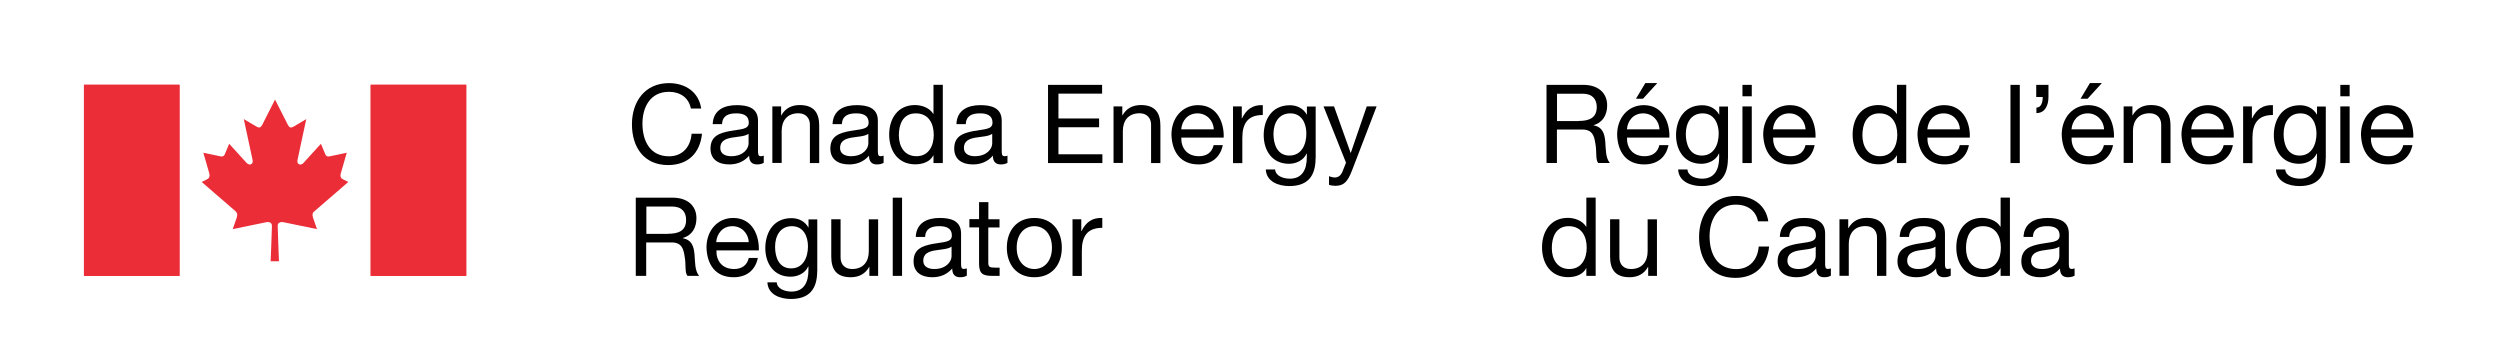 <?xml version="1.0" encoding="UTF-8"?>
<svg id="Layer_1" data-name="Layer 1" xmlns="http://www.w3.org/2000/svg" viewBox="0 0 273.68 39.57">
  <defs>
    <style>
      .cls-1, .cls-2, .cls-3 {
        stroke-width: 0px;
      }

      .cls-2 {
        fill: #ea2b37;
      }

      .cls-3 {
        fill: #eb2d37;
      }
    </style>
  </defs>
  <g>
    <path class="cls-1" d="M169.31,9.29h4.03c1.61,0,2.6.88,2.6,2.24,0,1.03-.46,1.88-1.49,2.17v.02c1,.19,1.2.92,1.28,1.76.07.84.02,1.77.5,2.36h-1.27c-.32-.35-.14-1.27-.31-2.11-.12-.84-.32-1.55-1.43-1.55h-2.78v3.66h-1.14v-8.56ZM172.82,13.24c1.07,0,1.98-.28,1.98-1.52,0-.84-.46-1.46-1.52-1.46h-2.83v2.99h2.38Z"/>
    <path class="cls-1" d="M182.65,15.89c-.28,1.37-1.26,2.11-2.65,2.11-1.98,0-2.91-1.37-2.97-3.26,0-1.86,1.22-3.23,2.91-3.23,2.2,0,2.87,2.05,2.81,3.55h-4.64c-.04,1.08.58,2.04,1.93,2.04.84,0,1.43-.41,1.61-1.21h1.01ZM181.67,14.16c-.05-.97-.78-1.75-1.79-1.75-1.07,0-1.7.8-1.78,1.75h3.56ZM180.12,9.09h1.31l-1.57,1.72h-.77l1.03-1.72Z"/>
    <path class="cls-1" d="M189.16,17.32c0,2.02-.92,3.05-2.88,3.05-1.16,0-2.51-.47-2.57-1.82h1.02c.05.74.94,1.01,1.61,1.01,1.33,0,1.86-.96,1.86-2.35v-.41h-.02c-.34.76-1.15,1.13-1.93,1.13-1.85,0-2.77-1.45-2.77-3.14,0-1.46.72-3.27,2.87-3.27.78,0,1.48.35,1.85,1.03h.01v-.89h.96v5.67ZM188.15,14.63c0-1.09-.48-2.22-1.76-2.22s-1.84,1.07-1.84,2.26c0,1.11.41,2.36,1.75,2.36s1.85-1.24,1.85-2.4"/>
    <path class="cls-1" d="M191.77,10.54h-1.02v-1.25h1.02v1.25ZM190.75,11.65h1.02v6.2h-1.02v-6.2Z"/>
    <path class="cls-1" d="M198.65,15.89c-.27,1.37-1.26,2.11-2.65,2.11-1.98,0-2.91-1.37-2.98-3.26,0-1.86,1.22-3.23,2.92-3.23,2.19,0,2.87,2.05,2.81,3.55h-4.64c-.04,1.08.58,2.04,1.93,2.04.84,0,1.43-.41,1.61-1.21h1.01ZM197.66,14.16c-.05-.97-.78-1.75-1.79-1.75-1.07,0-1.7.8-1.78,1.75h3.56Z"/>
    <path class="cls-1" d="M208.68,17.85h-1.02v-.84h-.02c-.34.68-1.13.98-1.98.98-1.91,0-2.85-1.51-2.85-3.26s.93-3.23,2.83-3.23c.64,0,1.55.24,2,.97h.02v-3.19h1.02v8.56ZM205.8,17.1c1.37,0,1.9-1.18,1.9-2.34,0-1.22-.55-2.35-1.96-2.35s-1.86,1.19-1.86,2.4.6,2.29,1.92,2.29"/>
    <path class="cls-1" d="M215.54,15.89c-.27,1.37-1.26,2.11-2.65,2.11-1.98,0-2.91-1.37-2.98-3.26,0-1.86,1.22-3.23,2.92-3.23,2.19,0,2.87,2.05,2.81,3.55h-4.64c-.04,1.08.58,2.04,1.93,2.04.84,0,1.43-.41,1.61-1.21h1.01ZM214.56,14.16c-.05-.97-.78-1.75-1.79-1.75-1.07,0-1.7.8-1.78,1.75h3.56Z"/>
    <rect class="cls-1" x="220.09" y="9.29" width="1.02" height="8.56"/>
    <path class="cls-1" d="M222.92,9.29h1.33v1.33c0,.95-.4,1.76-1.32,1.76v-.6c.54,0,.69-.61.69-1.16h-.71v-1.33Z"/>
    <path class="cls-1" d="M231.32,15.89c-.28,1.37-1.26,2.11-2.65,2.11-1.98,0-2.91-1.37-2.97-3.26,0-1.86,1.22-3.23,2.91-3.23,2.2,0,2.87,2.05,2.81,3.55h-4.64c-.04,1.08.58,2.04,1.93,2.04.84,0,1.43-.41,1.61-1.21h1.01ZM230.34,14.16c-.05-.97-.78-1.75-1.79-1.75-1.07,0-1.7.8-1.78,1.75h3.56ZM228.79,9.09h1.31l-1.57,1.72h-.77l1.03-1.72Z"/>
    <path class="cls-1" d="M232.48,11.65h.96v.98h.02c.43-.77,1.13-1.13,2.01-1.13,1.63,0,2.14.94,2.14,2.27v4.08h-1.02v-4.2c0-.75-.48-1.25-1.26-1.25-1.24,0-1.83.83-1.83,1.94v3.5h-1.02v-6.2Z"/>
    <path class="cls-1" d="M244.44,15.89c-.28,1.37-1.26,2.11-2.65,2.11-1.98,0-2.91-1.37-2.98-3.26,0-1.86,1.22-3.23,2.91-3.23,2.2,0,2.87,2.05,2.81,3.55h-4.64c-.04,1.08.58,2.04,1.93,2.04.84,0,1.43-.41,1.61-1.21h1.01ZM243.45,14.16c-.05-.97-.78-1.75-1.79-1.75-1.07,0-1.7.8-1.78,1.75h3.56Z"/>
    <path class="cls-1" d="M245.56,11.65h.96v1.31h.02c.49-1,1.18-1.49,2.28-1.45v1.08c-1.64,0-2.24.93-2.24,2.51v2.76h-1.02v-6.2Z"/>
    <path class="cls-1" d="M254.6,17.32c0,2.02-.92,3.05-2.88,3.05-1.16,0-2.51-.47-2.57-1.82h1.02c.05.74.94,1.01,1.61,1.01,1.33,0,1.86-.96,1.86-2.35v-.41h-.02c-.34.76-1.15,1.13-1.93,1.13-1.85,0-2.77-1.45-2.77-3.14,0-1.46.72-3.27,2.87-3.27.78,0,1.47.35,1.85,1.03h.01v-.89h.96v5.67ZM253.59,14.63c0-1.09-.48-2.22-1.76-2.22s-1.84,1.07-1.84,2.26c0,1.11.41,2.36,1.75,2.36s1.85-1.24,1.85-2.4"/>
    <path class="cls-1" d="M257.22,10.54h-1.02v-1.25h1.02v1.25ZM256.2,11.65h1.02v6.2h-1.02v-6.2Z"/>
    <path class="cls-1" d="M264.09,15.89c-.27,1.37-1.26,2.11-2.65,2.11-1.98,0-2.91-1.37-2.98-3.26,0-1.86,1.22-3.23,2.92-3.23,2.19,0,2.87,2.05,2.81,3.55h-4.64c-.04,1.08.58,2.04,1.93,2.04.84,0,1.43-.41,1.61-1.21h1.01ZM263.11,14.16c-.05-.97-.78-1.75-1.79-1.75-1.07,0-1.7.8-1.78,1.75h3.56Z"/>
    <path class="cls-1" d="M174.68,30.2h-1.02v-.84h-.02c-.34.68-1.13.98-1.98.98-1.91,0-2.85-1.51-2.85-3.26s.93-3.23,2.83-3.23c.64,0,1.55.24,2,.97h.02v-3.19h1.02v8.56ZM171.8,29.45c1.37,0,1.9-1.18,1.9-2.34,0-1.22-.55-2.35-1.96-2.35s-1.86,1.19-1.86,2.4.6,2.29,1.92,2.29"/>
    <path class="cls-1" d="M181.39,30.2h-.96v-.98h-.02c-.43.77-1.13,1.13-2.02,1.13-1.63,0-2.13-.94-2.13-2.27v-4.08h1.02v4.2c0,.76.48,1.25,1.26,1.25,1.24,0,1.83-.83,1.83-1.94v-3.5h1.02v6.2Z"/>
    <path class="cls-1" d="M192.45,24.22c-.24-1.21-1.21-1.82-2.4-1.82-2.04,0-2.9,1.68-2.9,3.47,0,1.95.86,3.59,2.91,3.59,1.5,0,2.36-1.06,2.47-2.47h1.14c-.22,2.14-1.55,3.43-3.71,3.43-2.66,0-3.96-1.97-3.96-4.46s1.42-4.51,4.05-4.51c1.79,0,3.26.96,3.53,2.78h-1.14Z"/>
    <path class="cls-1" d="M200.42,30.18c-.18.11-.41.17-.73.17-.53,0-.86-.29-.86-.96-.57.66-1.32.96-2.18.96-1.13,0-2.05-.5-2.05-1.74,0-1.4,1.04-1.7,2.1-1.91,1.13-.22,2.09-.14,2.09-.91,0-.89-.73-1.03-1.38-1.03-.86,0-1.5.26-1.55,1.18h-1.02c.06-1.54,1.25-2.08,2.63-2.08,1.12,0,2.33.25,2.33,1.7v3.19c0,.48,0,.69.32.69.08,0,.18-.01.31-.06v.79ZM198.77,27c-.4.29-1.16.3-1.85.42-.67.12-1.25.36-1.25,1.12,0,.67.57.91,1.2.91,1.34,0,1.9-.84,1.9-1.4v-1.04Z"/>
    <path class="cls-1" d="M201.37,24h.96v.98h.02c.43-.77,1.13-1.13,2.01-1.13,1.63,0,2.14.94,2.14,2.27v4.08h-1.02v-4.2c0-.76-.48-1.25-1.26-1.25-1.24,0-1.83.83-1.83,1.94v3.5h-1.02v-6.2Z"/>
    <path class="cls-1" d="M213.54,30.18c-.18.11-.41.17-.73.17-.53,0-.86-.29-.86-.96-.56.66-1.32.96-2.18.96-1.13,0-2.05-.5-2.05-1.74,0-1.4,1.04-1.7,2.1-1.91,1.13-.22,2.09-.14,2.09-.91,0-.89-.73-1.03-1.38-1.03-.86,0-1.5.26-1.55,1.18h-1.02c.06-1.54,1.25-2.08,2.63-2.08,1.12,0,2.33.25,2.33,1.7v3.19c0,.48,0,.69.32.69.08,0,.18-.01.31-.06v.79ZM211.88,27c-.4.29-1.16.3-1.85.42-.67.12-1.25.36-1.25,1.12,0,.67.58.91,1.2.91,1.34,0,1.9-.84,1.9-1.4v-1.04Z"/>
    <path class="cls-1" d="M220.03,30.2h-1.02v-.84h-.02c-.34.68-1.13.98-1.98.98-1.91,0-2.85-1.51-2.85-3.26s.94-3.23,2.83-3.23c.64,0,1.55.24,2,.97h.02v-3.19h1.02v8.56ZM217.15,29.45c1.37,0,1.89-1.18,1.89-2.34,0-1.22-.55-2.35-1.96-2.35s-1.86,1.19-1.86,2.4.6,2.29,1.92,2.29"/>
    <path class="cls-1" d="M227.1,30.18c-.18.11-.41.17-.73.17-.53,0-.86-.29-.86-.96-.56.66-1.32.96-2.18.96-1.13,0-2.05-.5-2.05-1.74,0-1.4,1.04-1.7,2.1-1.91,1.13-.22,2.09-.14,2.09-.91,0-.89-.73-1.03-1.38-1.03-.86,0-1.5.26-1.55,1.18h-1.02c.06-1.54,1.25-2.08,2.63-2.08,1.12,0,2.33.25,2.33,1.7v3.19c0,.48,0,.69.32.69.08,0,.18-.01.31-.06v.79ZM225.44,27c-.4.29-1.16.3-1.85.42-.67.12-1.25.36-1.25,1.12,0,.67.58.91,1.2.91,1.34,0,1.9-.84,1.9-1.4v-1.04Z"/>
    <path class="cls-1" d="M75.63,11.87c-.24-1.21-1.21-1.82-2.4-1.82-2.04,0-2.9,1.68-2.9,3.47,0,1.95.86,3.59,2.91,3.59,1.5,0,2.36-1.06,2.47-2.47h1.14c-.22,2.14-1.55,3.43-3.71,3.43-2.66,0-3.96-1.97-3.96-4.46s1.42-4.51,4.05-4.51c1.79,0,3.26.96,3.53,2.78h-1.14Z"/>
    <path class="cls-1" d="M83.6,17.83c-.18.11-.41.17-.73.17-.53,0-.86-.29-.86-.96-.56.66-1.32.96-2.18.96-1.13,0-2.05-.5-2.05-1.74,0-1.4,1.04-1.7,2.1-1.91,1.13-.22,2.09-.14,2.09-.91,0-.89-.73-1.03-1.38-1.03-.86,0-1.5.26-1.55,1.18h-1.02c.06-1.54,1.25-2.08,2.63-2.08,1.12,0,2.33.25,2.33,1.7v3.19c0,.48,0,.7.32.7.08,0,.18-.01.31-.06v.79ZM81.95,14.65c-.4.29-1.16.3-1.85.42-.67.12-1.25.36-1.25,1.12,0,.67.57.91,1.2.91,1.34,0,1.9-.84,1.9-1.4v-1.04Z"/>
    <path class="cls-1" d="M84.55,11.65h.96v.98h.02c.43-.77,1.13-1.13,2.02-1.13,1.63,0,2.13.94,2.13,2.27v4.08h-1.02v-4.2c0-.75-.48-1.25-1.26-1.25-1.24,0-1.83.83-1.83,1.94v3.5h-1.02v-6.2Z"/>
    <path class="cls-1" d="M96.72,17.83c-.18.11-.41.17-.73.17-.53,0-.86-.29-.86-.96-.56.66-1.32.96-2.18.96-1.13,0-2.05-.5-2.05-1.74,0-1.4,1.04-1.7,2.1-1.91,1.13-.22,2.09-.14,2.09-.91,0-.89-.73-1.03-1.38-1.03-.86,0-1.5.26-1.55,1.18h-1.02c.06-1.54,1.25-2.08,2.63-2.08,1.12,0,2.33.25,2.33,1.7v3.19c0,.48,0,.7.32.7.08,0,.18-.01.31-.06v.79ZM95.06,14.65c-.4.29-1.16.3-1.85.42-.67.12-1.25.36-1.25,1.12,0,.67.57.91,1.2.91,1.34,0,1.9-.84,1.9-1.4v-1.04Z"/>
    <path class="cls-1" d="M103.21,17.85h-1.02v-.84h-.02c-.34.68-1.13.98-1.98.98-1.91,0-2.85-1.51-2.85-3.26s.94-3.23,2.83-3.23c.64,0,1.55.24,2,.97h.02v-3.19h1.02v8.56ZM100.33,17.1c1.37,0,1.89-1.18,1.89-2.34,0-1.22-.55-2.35-1.96-2.35s-1.86,1.19-1.86,2.4.6,2.29,1.92,2.29"/>
    <path class="cls-1" d="M110.28,17.83c-.18.11-.41.17-.73.17-.53,0-.86-.29-.86-.96-.56.66-1.32.96-2.18.96-1.13,0-2.05-.5-2.05-1.74,0-1.4,1.04-1.7,2.1-1.91,1.13-.22,2.09-.14,2.09-.91,0-.89-.73-1.03-1.38-1.03-.86,0-1.5.26-1.55,1.18h-1.02c.06-1.54,1.25-2.08,2.63-2.08,1.12,0,2.33.25,2.33,1.7v3.19c0,.48,0,.7.32.7.08,0,.18-.01.31-.06v.79ZM108.62,14.65c-.4.29-1.16.3-1.85.42-.67.12-1.25.36-1.25,1.12,0,.67.57.91,1.2.91,1.34,0,1.9-.84,1.9-1.4v-1.04Z"/>
    <polygon class="cls-1" points="114.73 9.29 120.65 9.29 120.65 10.25 115.87 10.25 115.87 12.97 120.32 12.97 120.32 13.93 115.87 13.93 115.87 16.89 120.68 16.89 120.68 17.85 114.73 17.85 114.73 9.29"/>
    <path class="cls-1" d="M121.9,11.65h.96v.98h.02c.43-.77,1.13-1.13,2.02-1.13,1.63,0,2.13.94,2.13,2.27v4.08h-1.02v-4.2c0-.75-.48-1.25-1.26-1.25-1.24,0-1.83.83-1.83,1.94v3.5h-1.02v-6.2Z"/>
    <path class="cls-1" d="M133.86,15.89c-.28,1.37-1.26,2.11-2.65,2.11-1.98,0-2.91-1.37-2.97-3.26,0-1.86,1.22-3.23,2.91-3.23,2.2,0,2.87,2.05,2.81,3.55h-4.64c-.04,1.08.58,2.04,1.93,2.04.84,0,1.43-.41,1.61-1.21h1.01ZM132.88,14.16c-.05-.97-.78-1.75-1.79-1.75-1.07,0-1.7.8-1.78,1.75h3.56Z"/>
    <path class="cls-1" d="M134.98,11.65h.96v1.31h.02c.49-1,1.18-1.49,2.28-1.45v1.08c-1.64,0-2.24.93-2.24,2.51v2.76h-1.02v-6.2Z"/>
    <path class="cls-1" d="M144.02,17.32c0,2.02-.92,3.05-2.88,3.05-1.16,0-2.51-.47-2.57-1.82h1.02c.05.74.94,1.01,1.61,1.01,1.33,0,1.86-.96,1.86-2.35v-.41h-.02c-.34.76-1.15,1.13-1.93,1.13-1.85,0-2.77-1.45-2.77-3.14,0-1.46.72-3.27,2.87-3.27.78,0,1.47.35,1.85,1.03h.01v-.89h.96v5.67ZM143.01,14.63c0-1.09-.48-2.22-1.76-2.22s-1.84,1.07-1.84,2.26c0,1.11.41,2.36,1.75,2.36s1.85-1.24,1.85-2.4"/>
    <path class="cls-1" d="M148,18.68c-.47,1.21-.89,1.66-1.8,1.66-.24,0-.48-.02-.71-.11v-.94c.19.06.4.14.6.14.42,0,.65-.2.84-.56l.42-1.06-2.46-6.16h1.15l1.81,5.07h.03l1.74-5.07h1.08l-2.7,7.03Z"/>
    <path class="cls-1" d="M69.61,21.64h4.03c1.61,0,2.6.88,2.6,2.24,0,1.03-.46,1.88-1.49,2.17v.03c1,.19,1.2.92,1.28,1.76.07.84.02,1.77.5,2.36h-1.27c-.32-.35-.14-1.27-.31-2.11-.12-.84-.32-1.55-1.43-1.55h-2.78v3.66h-1.14v-8.56ZM73.13,25.59c1.07,0,1.98-.27,1.98-1.52,0-.84-.46-1.46-1.52-1.46h-2.83v2.99h2.38Z"/>
    <path class="cls-1" d="M82.96,28.24c-.28,1.37-1.26,2.11-2.65,2.11-1.98,0-2.91-1.37-2.97-3.26,0-1.86,1.22-3.23,2.92-3.23,2.19,0,2.87,2.05,2.81,3.55h-4.64c-.04,1.08.58,2.04,1.93,2.04.84,0,1.43-.41,1.61-1.21h1.01ZM81.97,26.51c-.05-.97-.78-1.75-1.79-1.75-1.07,0-1.7.8-1.78,1.75h3.56Z"/>
    <path class="cls-1" d="M89.46,29.68c0,2.02-.92,3.05-2.88,3.05-1.16,0-2.51-.47-2.57-1.82h1.02c.05.74.94,1.01,1.61,1.01,1.33,0,1.86-.96,1.86-2.35v-.41h-.02c-.34.76-1.15,1.13-1.93,1.13-1.85,0-2.77-1.45-2.77-3.14,0-1.46.72-3.27,2.87-3.27.78,0,1.47.35,1.85,1.03h.01v-.89h.96v5.67ZM88.45,26.98c0-1.09-.48-2.22-1.76-2.22s-1.84,1.07-1.84,2.26c0,1.12.41,2.36,1.75,2.36s1.85-1.23,1.85-2.4"/>
    <path class="cls-1" d="M96.13,30.2h-.96v-.98h-.02c-.43.77-1.13,1.13-2.02,1.13-1.63,0-2.13-.94-2.13-2.27v-4.08h1.02v4.2c0,.76.48,1.25,1.26,1.25,1.24,0,1.83-.83,1.83-1.94v-3.5h1.02v6.2Z"/>
    <rect class="cls-1" x="97.73" y="21.64" width="1.02" height="8.56"/>
    <path class="cls-1" d="M105.83,30.18c-.18.11-.41.17-.73.17-.53,0-.86-.29-.86-.96-.56.66-1.32.96-2.18.96-1.13,0-2.05-.5-2.05-1.74,0-1.4,1.04-1.7,2.1-1.91,1.13-.22,2.09-.14,2.09-.91,0-.89-.73-1.03-1.38-1.03-.86,0-1.5.26-1.55,1.18h-1.02c.06-1.54,1.25-2.08,2.63-2.08,1.12,0,2.33.25,2.33,1.7v3.19c0,.48,0,.69.32.69.08,0,.18-.01.31-.06v.79ZM104.17,27c-.4.29-1.16.3-1.85.42-.67.12-1.25.36-1.25,1.12,0,.67.57.91,1.2.91,1.34,0,1.9-.84,1.9-1.4v-1.04Z"/>
    <path class="cls-1" d="M108.19,24h1.23v.9h-1.23v3.85c0,.47.13.55.77.55h.47v.9h-.78c-1.06,0-1.47-.22-1.47-1.36v-3.95h-1.06v-.9h1.06v-1.86h1.02v1.86Z"/>
    <path class="cls-1" d="M113.23,23.86c1.97,0,3.01,1.43,3.01,3.25s-1.04,3.24-3.01,3.24-3.01-1.43-3.01-3.24,1.04-3.25,3.01-3.25M113.23,29.45c1.07,0,1.93-.84,1.93-2.34s-.86-2.35-1.93-2.35-1.93.84-1.93,2.35.86,2.34,1.93,2.34"/>
    <path class="cls-1" d="M117.41,24h.96v1.31h.02c.49-1,1.18-1.49,2.28-1.45v1.08c-1.64,0-2.24.93-2.24,2.51v2.76h-1.02v-6.2Z"/>
  </g>
  <rect class="cls-2" x="9.19" y="9.28" width="10.46" height="20.92"/>
  <g>
    <path class="cls-3" d="M25.86,23.19s-3.78-3.27-3.78-3.27l.58-.29c.09-.04.15-.09.19-.14.13-.16.09-.36.06-.52-.02-.05-.65-2.25-.65-2.25,0,0,1.79.38,1.9.4.04,0,.07.01.1.01.03,0,.08,0,.08,0,.15-.03.23-.14.29-.29.02-.05.46-1.1.46-1.1,0,0,1.92,2.11,1.93,2.12.14.12.27.16.38.15.02,0,.04-.01.06-.02.15-.06.24-.22.2-.43-.03-.19-.97-4.52-.97-4.52,0,0,1,.6,1.34.79.16.1.29.14.39.12.11-.02.19-.11.28-.27.05-.09,1.41-2.78,1.41-2.78,0,0,1.36,2.69,1.41,2.78.09.16.17.25.28.27.11.02.23-.02.39-.12.33-.19,1.34-.79,1.34-.79,0,0-.94,4.32-.97,4.52-.04.21.06.38.2.43.02,0,.04.02.06.02.11.02.24-.02.38-.15.01,0,1.93-2.12,1.93-2.12,0,0,.44,1.05.46,1.1.06.15.13.26.29.29,0,0,.05,0,.08,0,.03,0,.07,0,.1-.01.11-.01,1.9-.4,1.9-.4,0,0-.63,2.2-.65,2.25-.04.15-.08.36.05.52.04.05.1.1.19.14l.58.29s-3.74,3.24-3.78,3.27c-.11.1-.2.26-.08.65.03.09.43,1.24.43,1.24,0,0-3.59-.73-3.65-.75-.09-.02-.17-.03-.25-.02-.23.02-.4.15-.4.41,0,.36.14,3.88.14,3.88h-.91s.14-3.53.14-3.88c0-.26-.16-.39-.39-.41-.08,0-.16,0-.25.02-.06.01-3.65.75-3.65.75,0,0,.4-1.15.43-1.24.13-.4.03-.55-.08-.65"/>
    <rect class="cls-3" x="9.19" y="9.28" width="10.46" height="20.92"/>
    <rect class="cls-3" x="40.58" y="9.28" width="10.46" height="20.92"/>
    <rect class="cls-3" x="40.58" y="9.28" width="10.46" height="20.92"/>
  </g>
</svg>